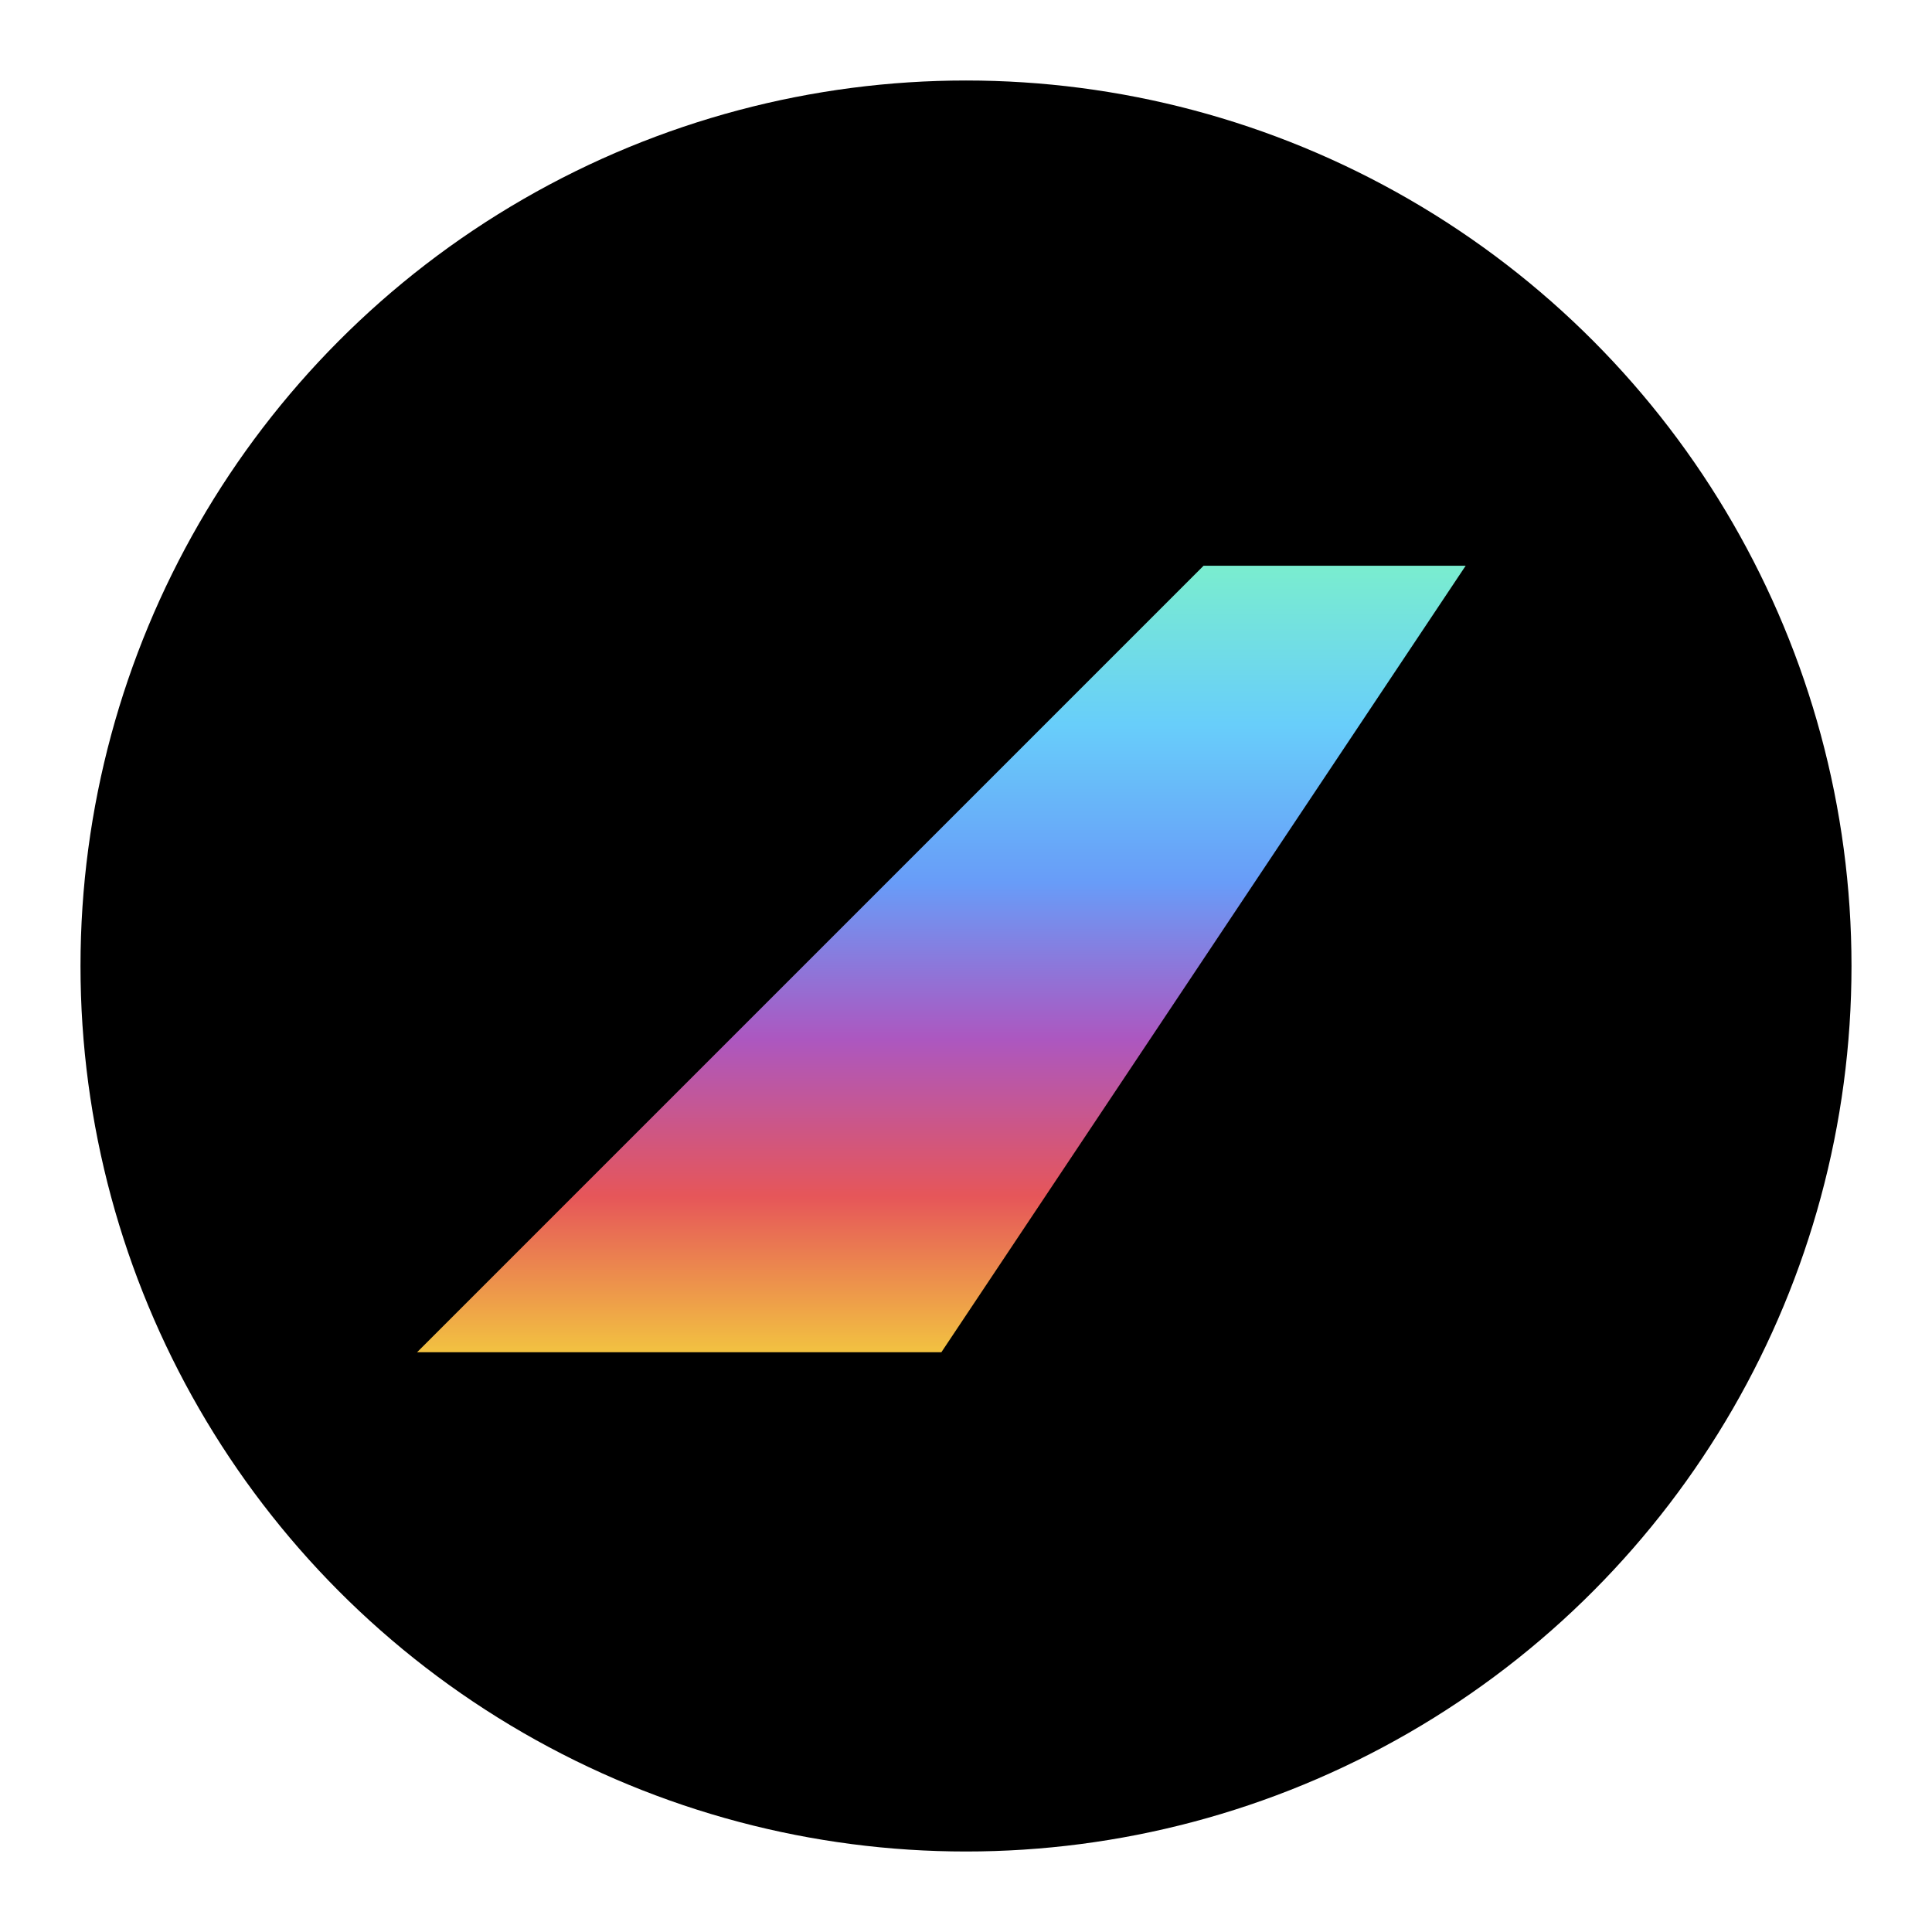 <svg width="24" height="24" viewBox="0 0 24 24" fill="none" xmlns="http://www.w3.org/2000/svg">
<circle cx="12" cy="12" r="11" fill="black"/>
<path d="M18.207 7.028H14.951L5.181 16.798H11.694L18.207 7.028Z" fill="url(#paint0_linear_8327_32340)"/>
<defs>
<linearGradient id="paint0_linear_8327_32340" x1="11.694" y1="7.028" x2="11.694" y2="16.798" gradientUnits="userSpaceOnUse">
<stop stop-color="#7AEDCF"/>
<stop offset="0.201" stop-color="#68CEFA"/>
<stop offset="0.403" stop-color="#689CF8"/>
<stop offset="0.602" stop-color="#AC57C0"/>
<stop offset="0.802" stop-color="#E65659"/>
<stop offset="1" stop-color="#F2C241"/>
</linearGradient>
</defs>
</svg>
